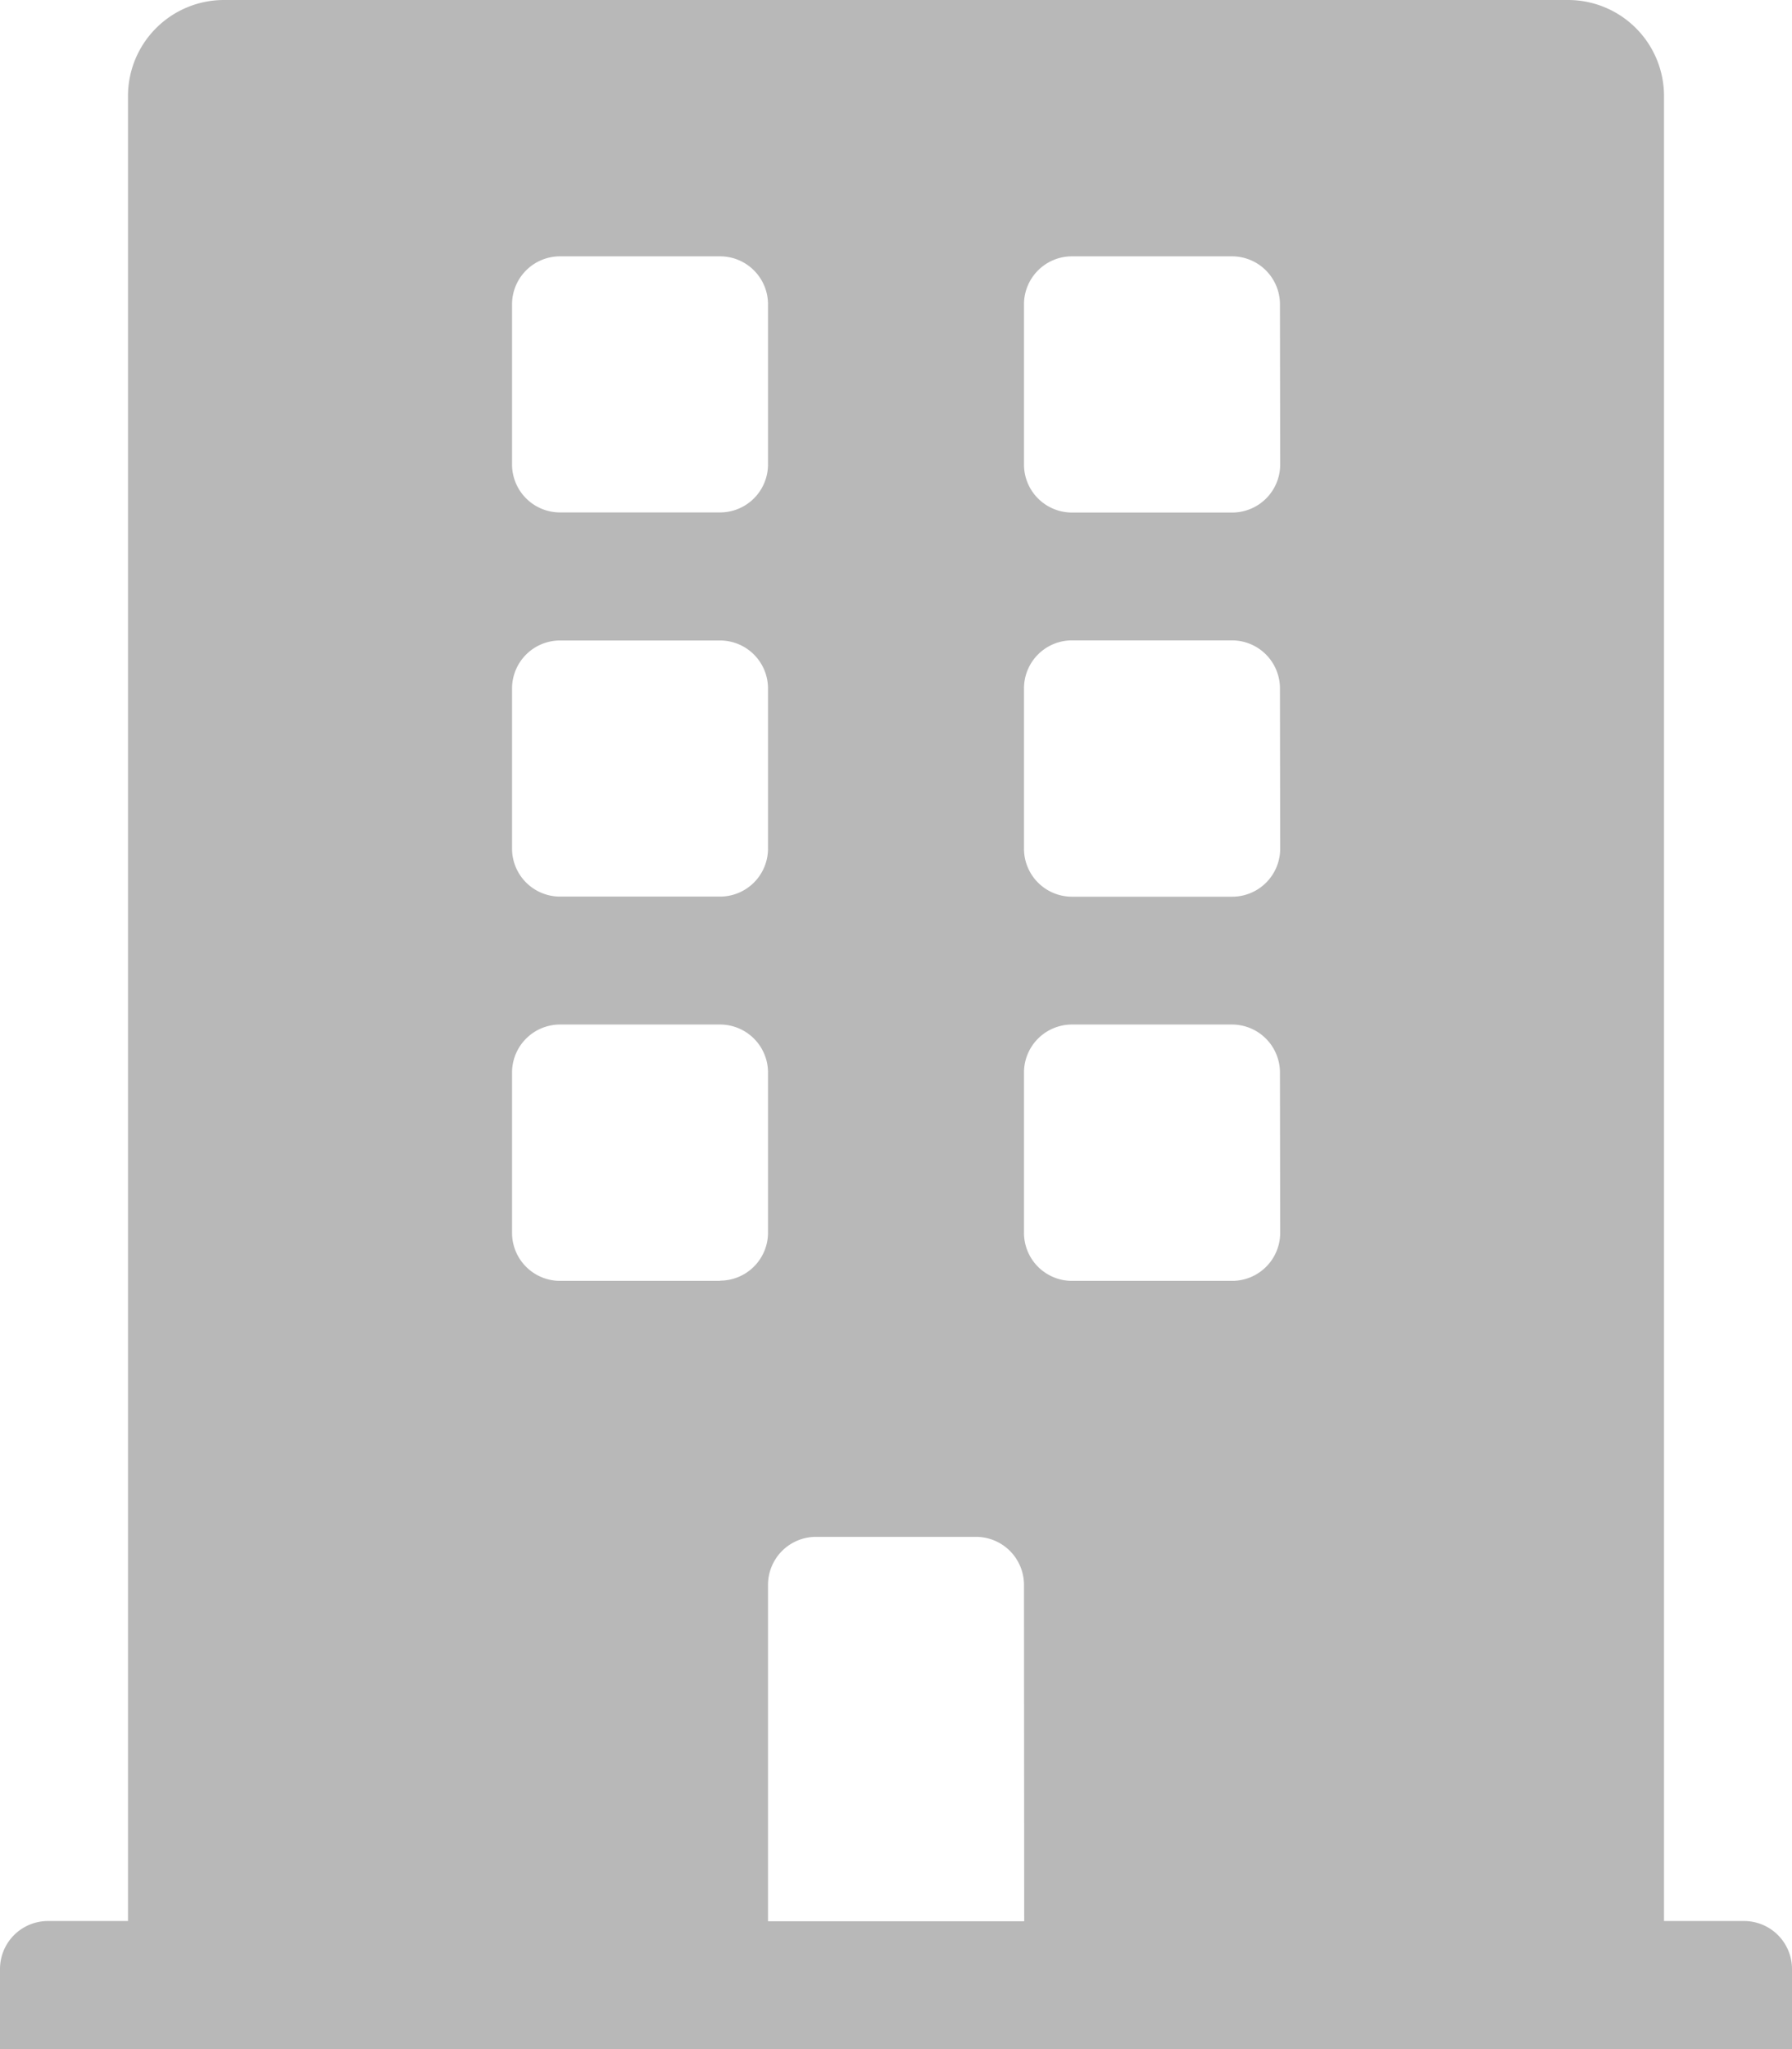 <svg xmlns="http://www.w3.org/2000/svg" width="15.906" height="18.178" viewBox="0 0 15.906 18.178"><path d="M15.48,17.042h-.71V.852A.852.852,0,0,0,13.918,0H1.988a.852.852,0,0,0-.852.852v16.19H.426A.426.426,0,0,0,0,17.468v.71H15.906v-.71A.426.426,0,0,0,15.48,17.042ZM4.545,2.7a.426.426,0,0,1,.426-.426h1.42a.426.426,0,0,1,.426.426v1.42a.426.426,0,0,1-.426.426H4.971a.426.426,0,0,1-.426-.426Zm0,3.408a.426.426,0,0,1,.426-.426h1.42a.426.426,0,0,1,.426.426v1.42a.426.426,0,0,1-.426.426H4.971a.426.426,0,0,1-.426-.426Zm1.846,5.255H4.971a.426.426,0,0,1-.426-.426V9.515a.426.426,0,0,1,.426-.426h1.42a.426.426,0,0,1,.426.426v1.42A.426.426,0,0,1,6.391,11.361Zm2.7,5.681H6.817V14.06a.426.426,0,0,1,.426-.426h1.42a.426.426,0,0,1,.426.426Zm2.272-6.107a.426.426,0,0,1-.426.426H9.515a.426.426,0,0,1-.426-.426V9.515a.426.426,0,0,1,.426-.426h1.42a.426.426,0,0,1,.426.426Zm0-3.408a.426.426,0,0,1-.426.426H9.515a.426.426,0,0,1-.426-.426V6.107a.426.426,0,0,1,.426-.426h1.42a.426.426,0,0,1,.426.426Zm0-3.408a.426.426,0,0,1-.426.426H9.515a.426.426,0,0,1-.426-.426V2.7a.426.426,0,0,1,.426-.426h1.42a.426.426,0,0,1,.426.426Z" fill="#b8b8b8"/></svg>